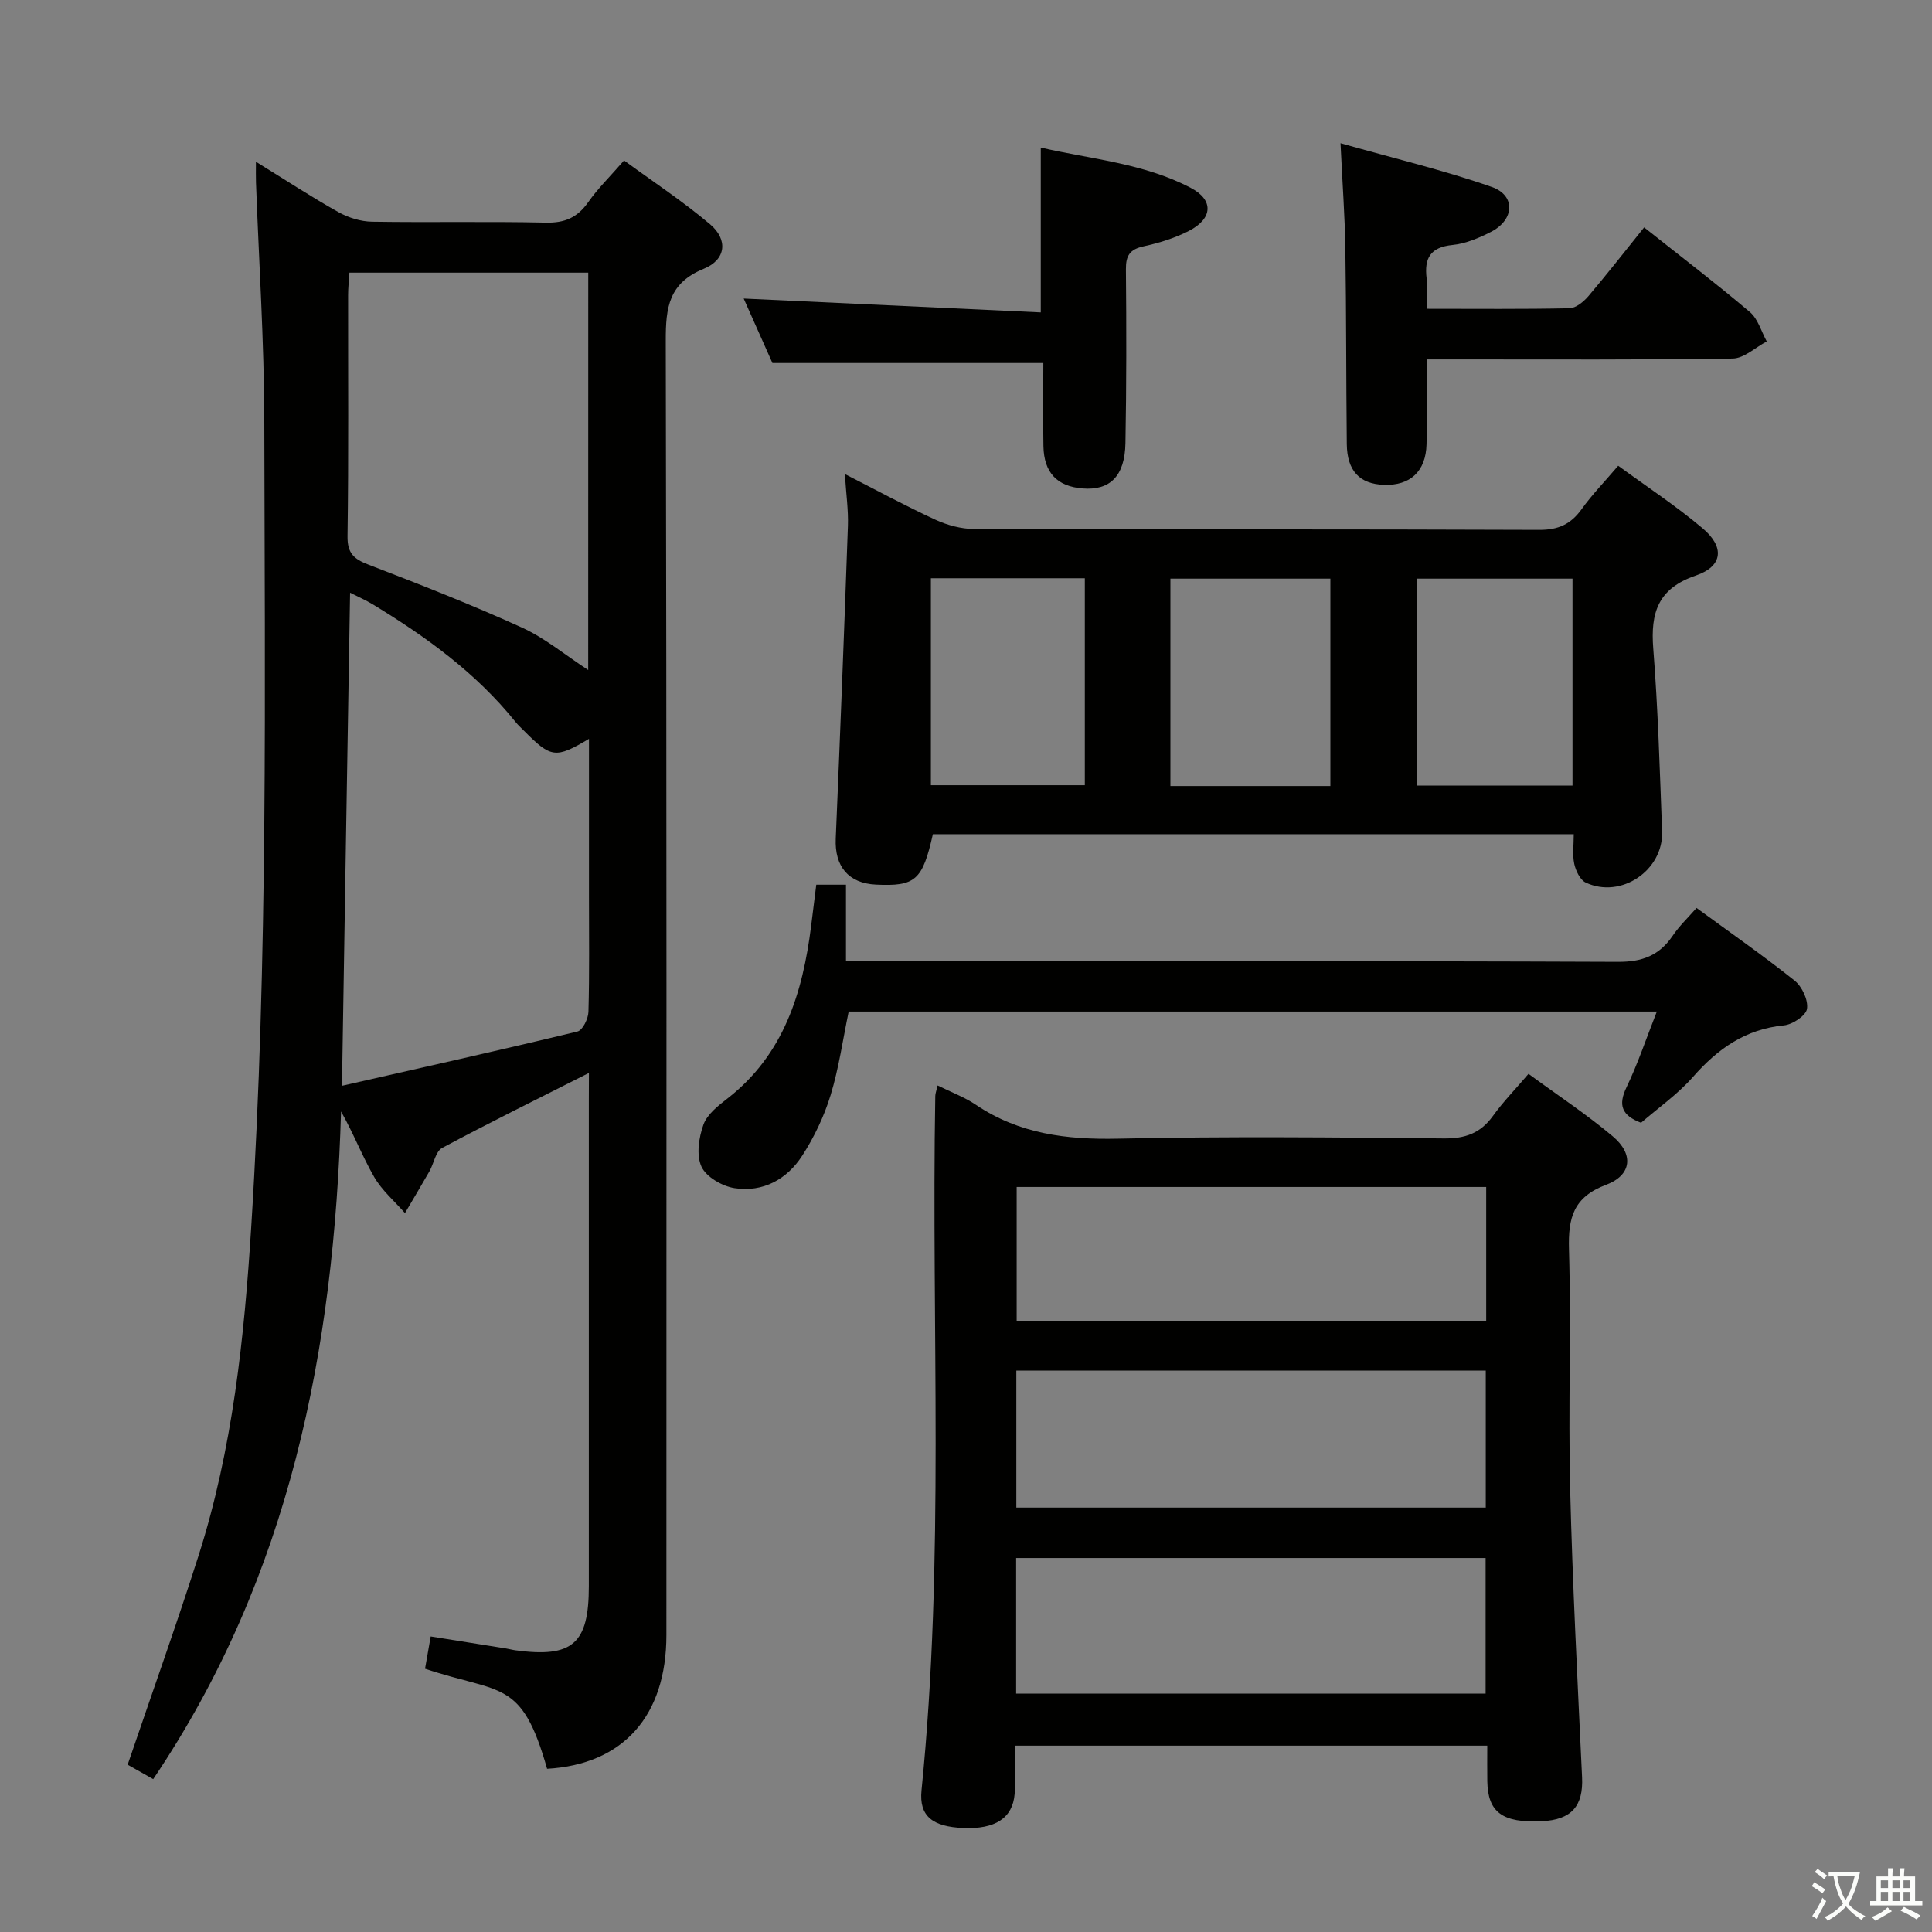 <svg enable-background="new 0 0 400 400" viewBox="0 0 400 400" xmlns="http://www.w3.org/2000/svg"><rect x="0" y="0" width="400" height="400" fill="#808080" stroke="none"/><path d="m377.9 391.2c-.2.3-.4.5-.6.8-.7-.6-1.4-1-2.2-1.5.2-.3.4-.5.5-.8.6.4 1.4.8 2.3 1.5zm-1.8 6.1c-.2-.2-.5-.4-.9-.6.4-.6.8-1.2 1.2-1.9s.7-1.3.9-1.9c.3.3.5.5.8.7-.7 1.3-1.4 2.6-2 3.7zm2.2-9c-.3.3-.5.5-.6.8-.6-.6-1.3-1.1-2-1.5.3-.3.5-.5.6-.7.6.5 1.3.9 2 1.4zm.3.2v-.9h2 4.5c-.3 1.3-.6 2.5-1 3.6s-.9 2.1-1.4 3c.4.5 1 1 1.6 1.4s1.2.8 1.9 1.1c-.3.2-.5.4-.8.8-.4-.3-1-.7-1.6-1.2s-1.2-1.1-1.6-1.6c-.5.6-1.1 1.1-1.7 1.6s-1.4.9-2.1 1.4c-.1-.3-.3-.5-.7-.8.6-.2 1.2-.5 1.9-1s1.4-1.1 2-1.8c-.5-.8-.9-1.6-1.2-2.5s-.6-2-.8-3.2c-.4.1-.7.1-1 .1zm2.5 2.7c.3 1 .7 1.7 1 2.2.3-.5.6-1.1 1-2s.6-1.9.9-3h-3.2-.4c.1.9.3 1.8.7 2.8z" fill="#fbfcfa"/><path d="m396.5 388.5v1.5 3.6h1.5v.9c-.4 0-1 0-1.7 0h-7.9c-.5 0-.9 0-1.2 0v-.9h1.3v-3.5c0-.7 0-1.2 0-1.6h2.4c0-.8 0-1.4 0-1.7h1c0 .3-.1.8-.1 1.7h1.5c0-.8 0-1.4 0-1.7h1c0 .3-.1.9-.1 1.7zm-8.2 9.2c-.2-.3-.5-.5-.8-.8.8-.3 1.4-.6 1.9-.9s1-.7 1.4-1.1c.3.3.6.5.9.8-1.6 1-2.8 1.6-3.4 2zm2.6-6.8v-1.6h-1.5v1.6zm0 2.7v-1.9h-1.5v1.9zm2.4-2.7v-1.6h-1.5v1.6zm0 2.7v-1.9h-1.5v1.9zm.2 2 .7-.8c.4.2.9.5 1.6.8s1.3.7 1.8 1c-.3.3-.5.5-.8.8-.4-.3-1.5-1-3.3-1.8zm2-4.7v-1.6h-1.4v1.6zm0 2.7v-1.9h-1.4v1.9z" fill="#fbfcfa"/><g fill="#010100"><path d="m121.93 222.14c-10.62 5.37-20.6 10.28-30.39 15.53-1.35.72-1.71 3.2-2.62 4.82-1.66 2.91-3.39 5.78-5.08 8.67-2.16-2.48-4.77-4.69-6.38-7.49-2.47-4.29-4.25-8.97-6.85-13.55-1.44 49.21-10.54 96.17-38.89 138.23-2-1.13-3.8-2.14-5.29-2.99 5-14.7 10.09-28.9 14.67-43.26 7.07-22.15 9.47-45.08 10.92-68.18 3.5-55.56 2.8-111.18 2.7-166.78-.03-16.46-1.12-32.91-1.72-49.37-.04-1.13-.01-2.26-.01-4.28 6.1 3.76 11.48 7.29 17.08 10.43 2.06 1.15 4.61 1.94 6.95 1.98 12 .19 24-.08 35.99.19 3.92.09 6.54-1.05 8.77-4.23 1.99-2.84 4.52-5.3 7.42-8.64 5.97 4.37 12.18 8.45 17.82 13.22 3.74 3.17 3.32 7.32-1.3 9.2-7.28 2.97-7.9 8.04-7.88 14.88.2 89.33.14 178.65.13 267.98 0 16.79-8.96 26.8-24.7 27.71-5.3-18.69-9.5-15.44-25.27-20.72.35-1.99.71-4.05 1.17-6.68 5.28.84 10.44 1.66 15.6 2.49.66.11 1.3.29 1.96.38 11.82 1.59 15.18-1.35 15.18-13.26 0-33.5 0-67 0-100.49.02-1.78.02-3.59.02-5.79zm-51.13 2.66c16.55-3.76 32.69-7.36 48.76-11.24 1.06-.26 2.23-2.64 2.27-4.07.22-7.99.11-15.99.11-23.98 0-10.76 0-21.52 0-32.54-6.91 4.12-7.85 3.98-13.47-1.69-.59-.59-1.21-1.15-1.73-1.8-8.15-10.15-18.5-17.63-29.5-24.32-1.47-.89-3.06-1.58-4.76-2.45-.58 34.11-1.12 67.48-1.68 102.09zm50.99-168.35c-16.69 0-32.92 0-49.45 0-.1 1.69-.27 3.15-.27 4.6-.02 16.65.12 33.31-.12 49.95-.05 3.54 1.29 4.73 4.33 5.9 10.67 4.1 21.33 8.28 31.73 13.01 4.82 2.19 9.03 5.72 13.77 8.81.01-27.47.01-54.57.01-82.27z"/><path d="m194.12 224.73c2.95 1.46 5.63 2.45 7.92 4 8.96 6.04 18.8 7.25 29.41 7.02 22.49-.49 44.99-.27 67.49-.05 4.41.04 7.57-1.06 10.15-4.65 2.12-2.94 4.68-5.57 7.37-8.72 6.05 4.44 12.02 8.37 17.45 12.94 4.4 3.7 3.94 8.03-1.39 10.03-6.75 2.54-7.87 6.8-7.68 13.34.48 16.48-.17 33 .24 49.49.49 19.95 1.54 39.89 2.47 59.83.28 5.95-2.16 8.82-8.36 9.11-8.12.38-11.15-1.84-11.26-8.26-.04-2.33-.01-4.65-.01-7.39-32.54 0-64.89 0-97.8 0 0 3.42.22 6.73-.05 10-.41 5.04-4.06 7.33-10.66 7.05-6.27-.27-9.16-2.4-8.62-7.79 4.83-47.86 2.01-95.86 2.85-143.78.01-.5.21-.98.48-2.17zm16.3 87.4h97.19c0-9.71 0-18.96 0-28.36-32.55 0-64.78 0-97.19 0zm-.04 38.51h97.2c0-9.6 0-18.83 0-28.07-32.58 0-64.8 0-97.2 0zm97.32-104.89c-32.57 0-64.8 0-97.21 0v27.75h97.21c0-9.27 0-18.21 0-27.75z"/><path d="m193.14 172.72c-2.15 9.56-3.62 10.82-11.81 10.43-5.68-.28-8.55-3.78-8.3-9.52.92-21.59 1.76-43.18 2.52-64.77.11-3.28-.37-6.57-.63-10.71 6.69 3.41 12.64 6.64 18.77 9.46 2.46 1.13 5.33 1.9 8.02 1.91 38.99.12 77.98.02 116.96.18 3.95.02 6.55-1.16 8.79-4.29 2.12-2.96 4.69-5.6 7.57-8.98 5.86 4.29 11.95 8.28 17.47 12.94 4.62 3.89 4.21 7.87-1.38 9.78-7.85 2.68-9.42 7.68-8.83 15.13.99 12.58 1.35 25.21 1.83 37.83.31 8.09-8.52 14.05-15.81 10.62-1.17-.55-2.07-2.45-2.38-3.89-.4-1.87-.1-3.88-.1-6.13-44.63.01-88.69.01-132.69.01zm82.3-9.98c0-14.46 0-28.65 0-42.94-11.28 0-22.18 0-33.12 0v42.94zm50.13-42.94c-10.93 0-21.61 0-32.18 0v42.84h32.18c0-14.43 0-28.49 0-42.84zm-132.84 42.77h31.87c0-14.51 0-28.59 0-42.85-10.74 0-21.15 0-31.87 0z"/><path d="m351.25 187.98c7.01 5.13 13.83 9.88 20.31 15.05 1.54 1.23 2.84 4.02 2.56 5.84-.21 1.4-2.99 3.25-4.77 3.42-7.98.77-13.72 4.85-18.85 10.69-3.15 3.58-7.18 6.39-10.74 9.48-3.96-1.51-4.81-3.61-3-7.37 2.35-4.89 4.07-10.08 6.27-15.66-56.15 0-111.64 0-167.32 0-1.2 5.75-2.02 11.66-3.74 17.3-1.34 4.38-3.39 8.68-5.87 12.53-3.16 4.9-8.14 7.65-14.04 6.73-2.54-.4-5.85-2.31-6.83-4.45-1.1-2.39-.55-6.02.41-8.7.77-2.14 3.05-3.92 5-5.43 11.66-9.09 15.56-21.88 17.3-35.74.35-2.77.69-5.54 1.06-8.5h6.15v15.84h6.46c51.13 0 102.25-.08 153.38.13 5.03.02 8.53-1.31 11.3-5.37 1.36-2.03 3.18-3.75 4.96-5.79z"/><path d="m340.4 47.08c7.66 6.08 14.94 11.63 21.91 17.54 1.67 1.42 2.35 4.02 3.48 6.07-2.35 1.23-4.68 3.5-7.05 3.54-18.82.3-37.64.17-56.47.18-1.98 0-3.97 0-6.89 0 0 6.05.11 11.8-.03 17.55-.14 5.65-3.39 8.62-8.84 8.42-5.02-.18-7.61-2.89-7.67-8.45-.15-13.49-.09-26.98-.3-40.47-.1-6.77-.61-13.52-1-21.81 11.13 3.15 21.41 5.59 31.32 9.06 5 1.75 4.69 6.82-.18 9.3-2.49 1.27-5.24 2.44-7.96 2.71-4.62.46-5.87 2.76-5.35 6.95.24 1.92.04 3.89.04 6.26 10.29 0 19.92.1 29.54-.11 1.33-.03 2.92-1.35 3.9-2.49 3.87-4.56 7.55-9.28 11.55-14.25z"/><path d="m215.48 64.68c0-12.12 0-22.73 0-34.13 10.34 2.4 21.28 3.22 31.05 8.34 4.83 2.53 4.56 6.38-.39 8.92-2.91 1.49-6.16 2.49-9.37 3.19-2.84.62-3.69 1.9-3.66 4.75.11 11.99.12 23.99-.1 35.98-.12 6.85-3.19 9.84-8.85 9.4-5.3-.42-8.03-3.26-8.13-8.78-.11-5.79-.02-11.58-.02-17.19-18.72 0-36.96 0-56.09 0-1.78-3.98-3.97-8.91-5.95-13.35 20.49.95 40.92 1.91 61.51 2.87z"/></g></svg>